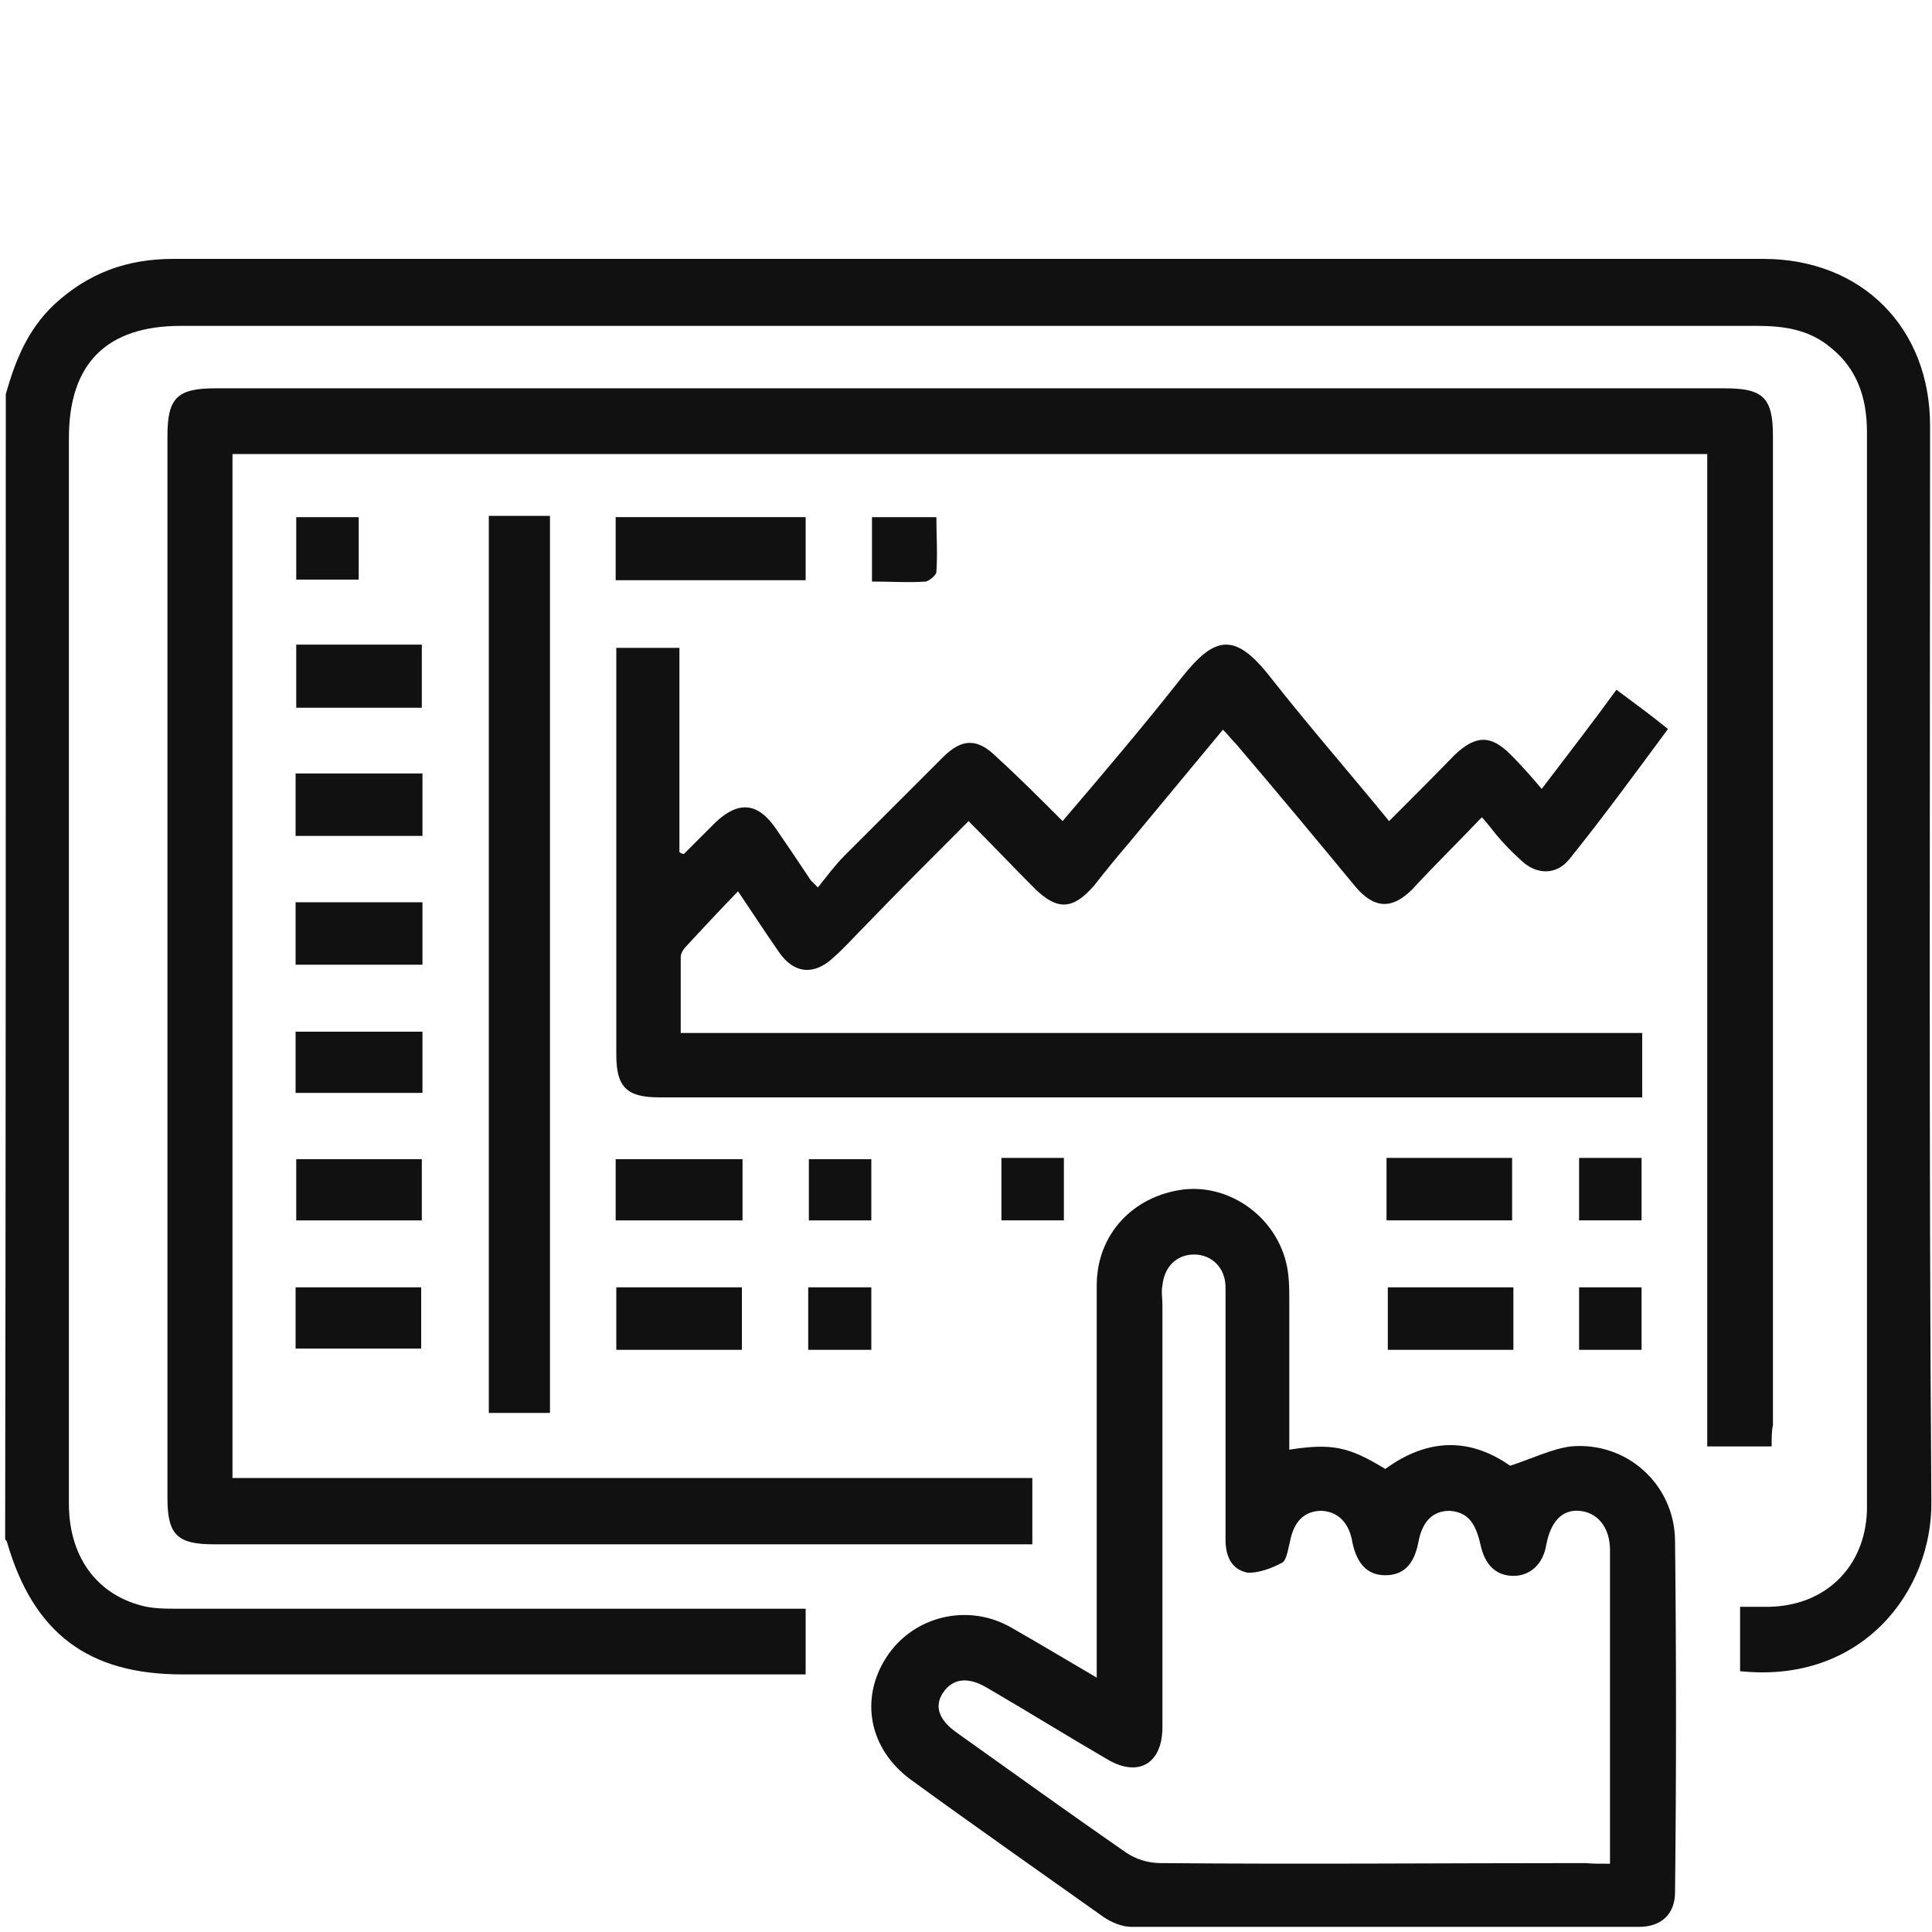<?xml version="1.0" encoding="utf-8"?>
<!-- Generator: Adobe Illustrator 21.0.0, SVG Export Plug-In . SVG Version: 6.00 Build 0)  -->
<svg version="1.1" id="Layer_1" xmlns="http://www.w3.org/2000/svg" xmlns:xlink="http://www.w3.org/1999/xlink" x="0px" y="0px"
	 viewBox="0 0 300 300" style="enable-background:new 0 0 300 300;" xml:space="preserve">
<style type="text/css">
	.st0{fill:#111111;}
</style>
<g>
	<path class="st0" d="M0.9,61.2c1.5-5.3,3.4-10,7.5-13.9c5.3-4.9,11.3-7.1,18.5-7.1c73.2,0,146.3,0,219.5,0c9.2,0,18.2,0,27.4,0
		c15.3,0,25.9,10.7,25.9,25.9c0,55.6-0.2,111.2,0.2,167c0.2,13.9-10.7,28.4-29.7,26.4c0-3.1,0-6.4,0-10c1.6,0,3.1,0,4.6,0
		c8.7-0.2,14.8-6.2,15.1-14.9c0-0.5,0-1,0-1.5c0-55.3,0-110.7,0-166c0-5.3-1.5-9.8-5.6-13.1c-3.3-2.8-7.2-3.4-11.5-3.4
		c-54.1,0-108.1,0-162.3,0c-27.4,0-54.8,0-82.4,0c-11.6,0-17.4,5.9-17.4,17.4c0,55.1,0,110.4,0,165.5c0,8,4.1,13.9,11.2,15.8
		c1.8,0.5,3.8,0.5,5.7,0.5c31.2,0,62.5,0,93.7,0c1.1,0,2.3,0,3.8,0c0,3.4,0,6.7,0,10.2c-1.3,0-2.5,0-3.6,0c-31,0-62,0-93.2,0
		c-14.6,0-23.1-6.4-27.2-20.5c0-0.2-0.2-0.3-0.3-0.5C0.9,179.5,0.9,120.4,0.9,61.2z"/>
	<path class="st0" d="M275.1,224.6c-3.6,0-6.6,0-10,0c0-51.4,0-102.5,0-154.1c-76.5,0-152.7,0-229,0c0,53,0,105.8,0,159
		c41.3,0,82.7,0,124.2,0c0,3.4,0,6.7,0,10.3c-1,0-2,0-3.1,0c-41.3,0-82.7,0-124,0c-5.7,0-7.2-1.5-7.2-7.2c0-55,0-109.9,0-164.9
		c0-5.9,1.5-7.4,7.4-7.4c78.1,0,156.4,0,234.5,0c5.9,0,7.4,1.5,7.4,7.4c0,51.2,0,102.4,0,153.6C275.1,222.2,275.1,223.2,275.1,224.6
		z"/>
	<path class="st0" d="M200.2,225.1c6.6-1,9.2-0.5,14.9,3c6.6-4.8,13.1-4.9,19.4-0.5c3.4-1.1,6.4-2.6,9.4-3
		c8.7-0.8,16.1,5.9,16.2,14.6c0.2,18.2,0.2,36.4,0,54.6c0,3.4-2.1,5.4-5.6,5.4c-26.3,0-52.5,0-78.8,0c-1.5,0-3.1-0.7-4.3-1.5
		c-10-7.1-20-14.1-29.9-21.3c-6.6-4.8-8-12.6-3.9-19c4.1-6.4,12.5-8.5,19.2-4.8c4.4,2.5,8.7,5.1,13.5,7.9c0-1.5,0-2.5,0-3.6
		c0-19,0-38.1,0-57.3c0-7.9,5.6-13.9,13.5-14.9c7.1-0.8,14.1,4.1,15.9,11.3c0.5,2,0.5,4.1,0.5,6.1
		C200.2,209.9,200.2,217.4,200.2,225.1z M250,289.4c0-3.1,0-5.7,0-8.5c0-13.5,0-26.9,0-40.2c0-3.6-2-5.9-4.8-6.1
		c-2.6-0.2-4.4,1.6-5.1,5.3c-0.5,3-2.5,4.8-5.1,4.8s-4.4-1.6-5.1-4.8c-0.8-3.6-2.1-5.1-4.8-5.3c-2.6,0-4.3,1.6-4.9,5.1
		c-0.7,3.3-2.3,4.9-5.1,4.9s-4.4-1.8-5.1-5.1c-0.5-3.1-2.3-4.8-4.8-4.9c-2.6,0-4.3,1.6-4.9,4.8c-0.3,1.1-0.5,3-1.3,3.3
		c-1.5,0.8-3.6,1.6-5.3,1.5c-2.5-0.5-3.4-2.6-3.4-5.1c0-7.7,0-15.4,0-23.1c0-5.4,0-10.7,0-16.1c0-3-2.1-5.1-4.9-5.1
		c-2.6,0-4.6,1.8-4.9,4.8c-0.2,1,0,2,0,3c0,21.8,0,43.8,0,65.6c0,5.7-3.8,7.9-8.7,4.9c-6.2-3.6-12.3-7.4-18.5-11
		c-3-1.8-5.4-1.5-6.9,0.8c-1.3,2-0.7,4.1,2.1,6.1c8.7,6.2,17.6,12.6,26.4,18.7c1.5,1,3.4,1.6,5.3,1.6c22,0.2,44,0,66,0
		C247.2,289.4,248.3,289.4,250,289.4z"/>
	<path class="st0" d="M165,127.5c6.4-7.5,12.6-14.8,18.5-22.3c5.1-6.4,8.2-7.2,13.8,0c5.9,7.5,12.1,14.6,18.4,22.3
		c3.4-3.4,6.9-6.9,10.2-10.3c3.3-3.1,5.6-3.1,8.7,0c1.6,1.6,3.1,3.3,4.8,5.3c4.1-5.4,7.9-10.3,11.6-15.4c2.8,2.1,5.3,3.9,8,6.1
		c-5.1,6.9-10,13.6-15.3,20.2c-2,2.5-5.1,2.5-7.5,0.2c-1.1-1-2.1-2-3.1-3.1c-1-1.1-1.8-2.3-3-3.6c-3.9,4.1-7.4,7.5-10.8,11.2
		c-3.1,3.1-5.9,3.1-8.9-0.5c-6.1-7.4-12.1-14.6-18.4-22c-0.7-0.7-1.3-1.5-2.1-2.3c-4.9,5.9-9.8,11.8-14.6,17.6
		c-1.8,2.1-3.6,4.3-5.4,6.6c-3.3,3.8-5.7,3.9-9.2,0.5c-3.4-3.4-6.7-6.9-10.3-10.5c-5.6,5.6-11,11-16.2,16.4
		c-1.6,1.6-3.1,3.3-4.8,4.8c-3,2.8-6.1,2.5-8.4-0.8c-2.1-3-4.1-6.1-6.4-9.5c-3,3.1-5.6,5.9-8.2,8.7c-0.3,0.3-0.7,1-0.7,1.5
		c0,3.9,0,7.7,0,11.8c49.9,0,99.4,0,149.3,0c0,3.4,0,6.6,0,10c-1,0-2.1,0-3.1,0c-49.9,0-99.6,0-149.5,0c-5.1,0-6.7-1.6-6.7-6.6
		c0-20,0-40,0-60.2c0-0.8,0-1.8,0-3c3.3,0,6.4,0,9.8,0c0,10.5,0,21,0,31.7c0.2,0.2,0.5,0.3,0.7,0.3c1.6-1.6,3.3-3.3,4.9-4.9
		c3.6-3.4,6.6-3.1,9.4,1c1.8,2.6,3.6,5.3,5.4,8c0.2,0.2,0.3,0.3,1.1,1.1c1.3-1.6,2.6-3.4,4.1-4.9c5.1-5.1,10.2-10.2,15.3-15.3
		c3-3,5.4-3,8.4,0C157.9,120.4,161.4,123.9,165,127.5z"/>
	<path class="st0" d="M75.9,80.1c3.3,0,6.2,0,9.5,0c0,46.4,0,92.7,0,139.3c-3.1,0-6.2,0-9.5,0C75.9,172.9,75.9,126.7,75.9,80.1z"/>
	<path class="st0" d="M95.6,90.1c0-3.4,0-6.6,0-9.8c9.8,0,19.5,0,29.5,0c0,3.1,0,6.4,0,9.8C115.4,90.1,105.6,90.1,95.6,90.1z"/>
	<path class="st0" d="M65.5,109.9c-6.6,0-13,0-19.5,0c0-3.3,0-6.4,0-9.8c6.6,0,13,0,19.5,0C65.5,103.5,65.5,106.7,65.5,109.9z"/>
	<path class="st0" d="M45.9,129.8c0-3.3,0-6.2,0-9.7c6.6,0,13,0,19.7,0c0,3.1,0,6.2,0,9.7C59.1,129.8,52.6,129.8,45.9,129.8z"/>
	<path class="st0" d="M45.9,149.8c0-3.4,0-6.4,0-9.7c6.6,0,13,0,19.7,0c0,3.3,0,6.4,0,9.7C59,149.8,52.6,149.8,45.9,149.8z"/>
	<path class="st0" d="M45.9,169.7c0-3.3,0-6.2,0-9.5c6.6,0,13,0,19.7,0c0,3.1,0,6.2,0,9.5C59.1,169.7,52.6,169.7,45.9,169.7z"/>
	<path class="st0" d="M65.5,180c0,3.1,0,6.2,0,9.5c-6.4,0-13,0-19.5,0c0-3.1,0-6.2,0-9.5C52.4,180,59,180,65.5,180z"/>
	<path class="st0" d="M95.6,189.5c0-3.3,0-6.2,0-9.5c6.6,0,13,0,19.7,0c0,3.1,0,6.2,0,9.5C108.9,189.5,102.5,189.5,95.6,189.5z"/>
	<path class="st0" d="M215.3,179.8c6.6,0,13,0,19.5,0c0,3.1,0,6.2,0,9.7c-6.4,0-13,0-19.5,0C215.3,186.4,215.3,183.1,215.3,179.8z"
		/>
	<path class="st0" d="M45.9,209.4c0-3.1,0-6.2,0-9.5c6.4,0,13,0,19.5,0c0,3.1,0,6.2,0,9.5C59.1,209.4,52.7,209.4,45.9,209.4z"/>
	<path class="st0" d="M95.7,199.9c6.6,0,13,0,19.5,0c0,3.3,0,6.4,0,9.7c-6.6,0-13.1,0-19.5,0C95.7,206.1,95.7,203,95.7,199.9z"/>
	<path class="st0" d="M235,199.9c0,3.3,0,6.4,0,9.7c-6.6,0-13,0-19.5,0c0-3.1,0-6.2,0-9.7C221.7,199.9,228.1,199.9,235,199.9z"/>
	<path class="st0" d="M145.4,80.3c0,3,0.2,5.7,0,8.5c0,0.5-1,1.3-1.6,1.5c-2.6,0.2-5.4,0-8.4,0c0-3.4,0-6.6,0-10
		C138.7,80.3,141.8,80.3,145.4,80.3z"/>
	<path class="st0" d="M55.7,80.3c0,3.3,0,6.4,0,9.7c-3.1,0-6.4,0-9.7,0c0-3.1,0-6.2,0-9.7C49.1,80.3,52.3,80.3,55.7,80.3z"/>
	<path class="st0" d="M135.3,189.5c-3.3,0-6.4,0-9.7,0c0-3.3,0-6.2,0-9.5c3.1,0,6.4,0,9.7,0C135.3,183,135.3,186.1,135.3,189.5z"/>
	<path class="st0" d="M155.5,179.8c3.4,0,6.6,0,9.7,0c0,3.3,0,6.4,0,9.7c-3.1,0-6.2,0-9.7,0C155.5,186.4,155.5,183.1,155.5,179.8z"
		/>
	<path class="st0" d="M135.3,199.9c0,3.3,0,6.4,0,9.7c-3.3,0-6.6,0-9.8,0c0-3.3,0-6.2,0-9.7C128.7,199.9,131.8,199.9,135.3,199.9z"
		/>
	<path class="st0" d="M245.2,179.8c3.3,0,6.2,0,9.7,0c0,3.1,0,6.2,0,9.7c-3.1,0-6.2,0-9.7,0C245.2,186.4,245.2,183.3,245.2,179.8z"
		/>
	<path class="st0" d="M254.9,199.9c0,3.3,0,6.4,0,9.7c-3.3,0-6.4,0-9.7,0c0-3.1,0-6.2,0-9.7C248.3,199.9,251.4,199.9,254.9,199.9z"
		/>
</g>
</svg>
